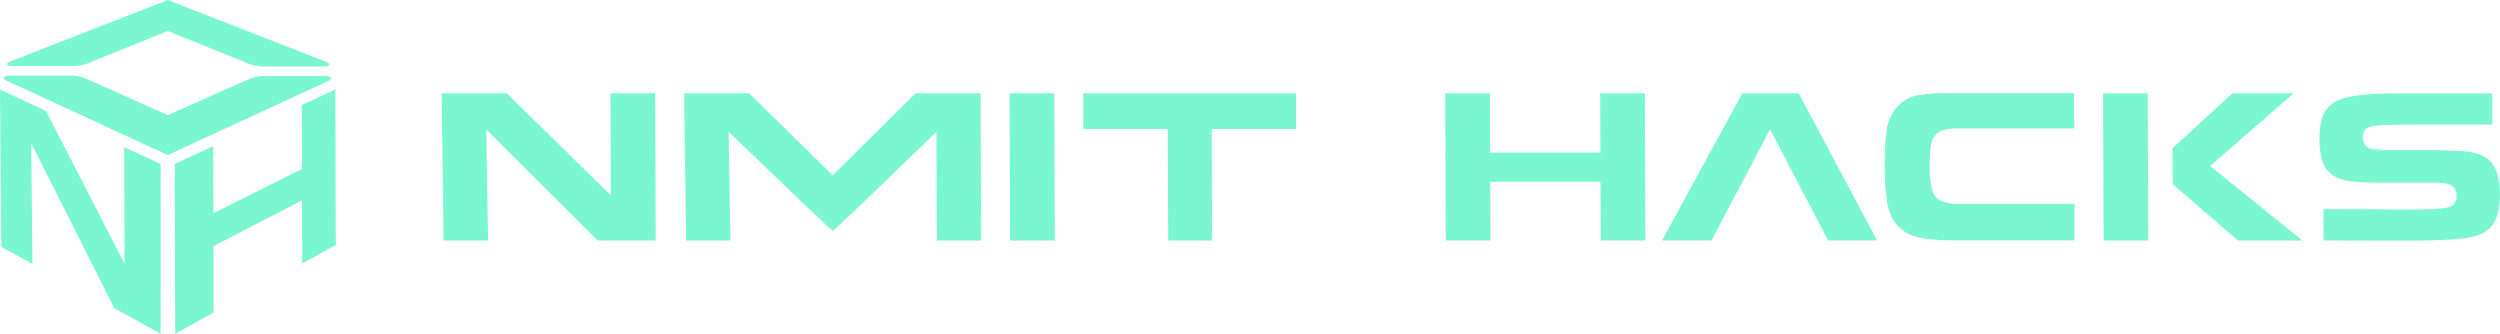 <svg xmlns="http://www.w3.org/2000/svg" viewBox="0 0 832.38 111.14"><defs><style>.cls-1,.cls-2{fill:#7AF6D1;}.cls-2{fill-rule:evenodd;}</style></defs><title>Asset 5-grey</title><g id="Layer_2" data-name="Layer 2"><g id="Layer_1-2" data-name="Layer 1"><polygon class="cls-1" points="53.48 111.14 38.03 102.58 10.39 47.66 10.81 87.9 0.44 82.15 0 29.81 15.28 36.91 41.47 87.79 41.37 49.03 53.48 54.59 53.48 111.14"/><polygon class="cls-1" points="58.33 111.13 58.17 54.59 70.98 48.66 71.04 70.99 100.55 56.25 100.49 34.98 111.66 29.8 111.79 81.56 100.63 87.73 100.57 66.7 71.07 81.95 71.13 104.03 58.33 111.13"/><path class="cls-1" d="M55.85,0l53.09,20.74c1.24.48.7,1.4-.83,1.4H88a14.44,14.44,0,0,1-5.35-1L55.84,10.3,29.19,21.09A13.45,13.45,0,0,1,24,22H3.88c-1.53,0-2.07-.92-.83-1.4Z"/><path class="cls-1" d="M55.84,51.63l-54.12-25c-1.09-.49-.21-1.44,1.34-1.44H23.41a13.06,13.06,0,0,1,5.23,1L55.85,38.32l27.1-12a12.24,12.24,0,0,1,5.06-1h20.36c1.54,0,2.42.95,1.33,1.45Z"/><path class="cls-2" d="M690.62,42.74H653a21.71,21.71,0,0,0-6,.58c-2.37.74-3.75,2.58-4.17,5.53a48.87,48.87,0,0,0-.33,6.61,28.05,28.05,0,0,0,.84,7.87,5.7,5.7,0,0,0,4,4,20.72,20.72,0,0,0,5.47.57h37.92l0,12.12h-40.1a62.12,62.12,0,0,1-10.84-.79q-6.72-1.19-9.7-6.49a18.33,18.33,0,0,1-1.9-6.39,85.31,85.31,0,0,1-.65-10.84,88.88,88.88,0,0,1,.67-12.31,14.12,14.12,0,0,1,3.85-8,11.74,11.74,0,0,1,6.35-3.45,53.43,53.43,0,0,1,10.12-.72h42Z"/><polygon class="cls-1" points="598.88 31.06 624.97 80.06 608.67 80.06 589.35 43.05 576.24 67.94 569.86 80.06 560.31 80.06 553.38 80.06 580.12 31.06 598.88 31.06"/><path class="cls-1" d="M700.4,80.09l-.18-49h14.87l.18,49Zm22.94-30.73,20-18.3h20.32L735.86,55.28,766.6,80.09H745.1L723.39,61.27Z"/><polygon class="cls-1" points="481.37 80.06 481.19 31.06 496.07 31.06 496.14 50.82 532.86 50.82 532.79 31.06 547.66 31.06 547.84 80.06 532.96 80.06 532.89 60.52 496.17 60.52 496.25 80.06 481.37 80.06"/><path class="cls-2" d="M773.62,69.62c.36,0,19.17.06,19.57.08q5.17.21,14.34,0c4.5-.07,7.38-.42,8.62-1.06a3.36,3.36,0,0,0,1.75-3.29q0-3.19-2.48-4a18,18,0,0,0-4.91-.53l-4.23,0H793.05q-5.4,0-9.34-.36-6.37-.52-9.06-4.07-2.34-3.15-2.37-9.91t2.19-9.84a9.71,9.71,0,0,1,4.45-3.4q4.22-1.66,12.94-2,3.42-.15,9.78-.15c2.29,0,26.29,0,28.17,0l0,10.38c-.86,0-23.72,0-24.72,0q-8.65,0-13.27.32c-2.27.17-3.72.63-4.35,1.41a4,4,0,0,0-.8,2.57,3.69,3.69,0,0,0,3.14,3.84,40.31,40.31,0,0,0,5.88.35h13.62q3.58,0,10.23.35,7.66.39,10.42,4.36,2.37,3.39,2.39,9.91,0,8.14-3.54,11.58-2.7,2.58-9.14,3.26-6.9.7-18.16.71c-3.57,0-25.16,0-27.88-.09Z"/><polygon class="cls-1" points="218.32 80.08 199 80.08 161.91 43.09 162.5 80.08 147.69 80.08 147.06 31.05 168.73 31.05 203.38 65.06 203.26 31.05 218.15 31.05 218.32 80.08"/><polygon class="cls-2" points="336.31 80.08 336.14 31.05 351.02 31.05 351.2 80.08 336.31 80.08"/><polygon class="cls-1" points="277.31 76.92 268.85 69.05 242.6 43.88 243.19 80.08 228.44 80.08 227.79 31.05 249.41 31.05 277.24 58.36 304.88 31.05 326.5 31.05 326.67 80.08 311.92 80.08 311.78 43.88 285.72 69.05 277.31 76.92"/><polygon class="cls-1" points="388.94 80.08 388.8 42.96 387.61 42.96 360.71 42.96 360.67 31.06 431.49 31.06 431.54 42.96 405.99 42.96 403.44 42.96 403.57 80.08 388.94 80.08"/></g></g></svg>